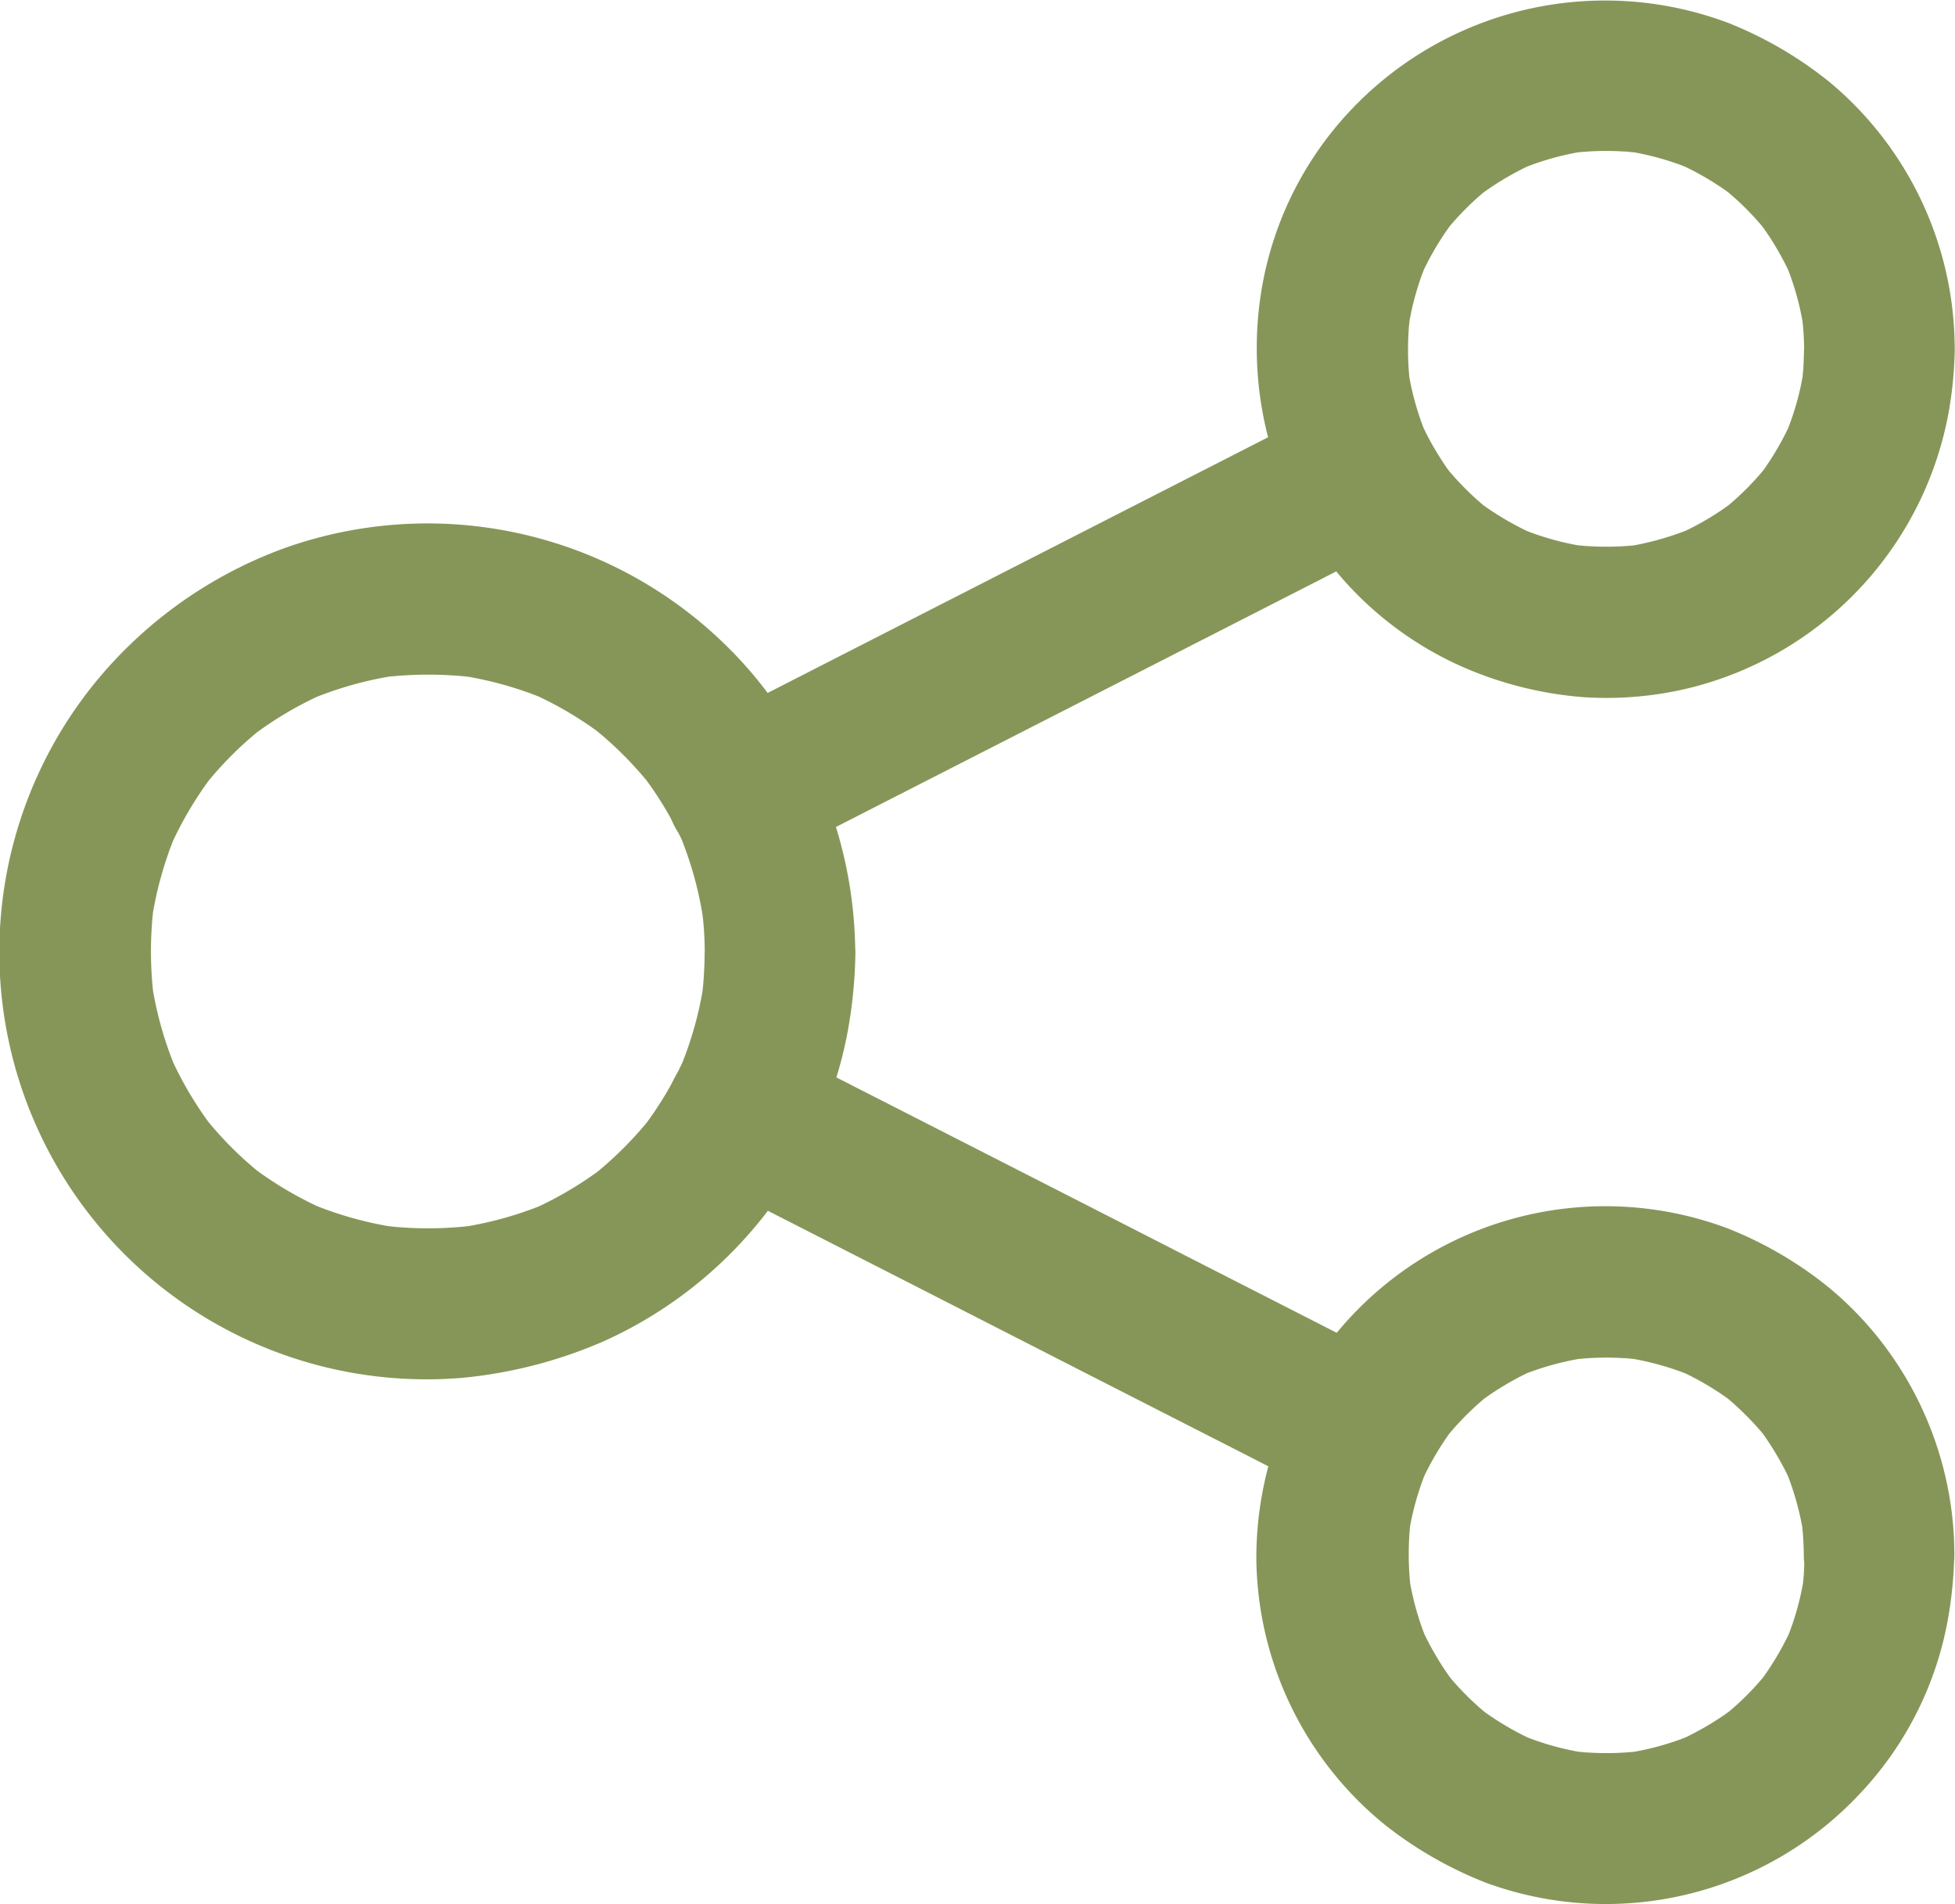 <svg xmlns="http://www.w3.org/2000/svg" width="24.879" height="24.237" viewBox="0 0 24.879 24.237"><g transform="translate(-57.455 -69.208)"><g transform="translate(57.455 75.878)"><g transform="translate(0 0)"><path d="M66.422,318.382a4.7,4.7,0,0,1-.038.591c.011-.085.022-.17.036-.255a4.553,4.553,0,0,1-.315,1.152c.033-.077.066-.153.1-.23a4.577,4.577,0,0,1-.577.988c.049-.066.1-.129.151-.194a4.644,4.644,0,0,1-.818.821c.066-.049.129-.1.194-.15a4.663,4.663,0,0,1-1.01.588c.077-.033.153-.066.23-.1a4.632,4.632,0,0,1-1.114.3c.085-.011.17-.022.255-.036a4.7,4.7,0,0,1-1.223,0c.085.011.17.022.255.036a4.666,4.666,0,0,1-1.133-.309c.077.033.153.066.23.1a4.683,4.683,0,0,1-.993-.577c.066.049.129.1.194.151a4.6,4.6,0,0,1-.832-.832c.049.066.1.129.151.194a4.615,4.615,0,0,1-.577-.993c.033.077.066.153.1.23a4.634,4.634,0,0,1-.309-1.133c.011.085.022.17.036.255a4.731,4.731,0,0,1,0-1.212c-.011.085-.022.17-.036.255a4.667,4.667,0,0,1,.309-1.133c-.033.077-.066.153-.1.23a4.682,4.682,0,0,1,.577-.993c-.049.066-.1.129-.151.194a4.6,4.6,0,0,1,.832-.832c-.066.049-.129.1-.194.151a4.615,4.615,0,0,1,.993-.577c-.077.033-.153.066-.23.1a4.634,4.634,0,0,1,1.133-.309c-.085.011-.17.022-.255.036a4.8,4.8,0,0,1,1.221,0c-.085-.011-.17-.022-.255-.036a4.578,4.578,0,0,1,1.111.3c-.077-.033-.153-.066-.23-.1a4.568,4.568,0,0,1,1.007.586c-.066-.049-.129-.1-.194-.15a4.631,4.631,0,0,1,.818.818c-.049-.066-.1-.129-.151-.194a4.575,4.575,0,0,1,.575.98c-.033-.077-.066-.153-.1-.23a4.63,4.63,0,0,1,.32,1.177c-.011-.085-.022-.17-.036-.255a3.986,3.986,0,0,1,.044.591.958.958,0,1,0,1.916,0,5.566,5.566,0,0,0-1.311-3.539,5.424,5.424,0,0,0-5.944-1.6,5.568,5.568,0,0,0-2.507,1.826,5.437,5.437,0,0,0,4.768,8.736,5.9,5.9,0,0,0,1.8-.468,5.431,5.431,0,0,0,3.084-3.867,6.049,6.049,0,0,0,.112-1.087.957.957,0,0,0-1.913,0Z" transform="translate(-57.455 -312.934)" fill="#869658"/></g></g><g transform="translate(73.456 69.208)"><g transform="translate(0 0)"><path d="M649.067,73.65a3.649,3.649,0,0,1-.03.457c.011-.085.022-.17.036-.255a3.489,3.489,0,0,1-.241.889c.033-.077.066-.153.1-.23a3.625,3.625,0,0,1-.452.777c.049-.066.1-.129.15-.194a3.546,3.546,0,0,1-.632.632c.066-.049.129-.1.194-.151a3.562,3.562,0,0,1-.777.454c.077-.033.153-.066.23-.1a3.705,3.705,0,0,1-.887.244c.085-.011.17-.022.255-.036a3.693,3.693,0,0,1-.92,0c.085.011.17.022.255.036a3.553,3.553,0,0,1-.884-.238c.077.033.153.066.23.1a3.73,3.73,0,0,1-.807-.471c.066.049.129.1.194.151a3.7,3.7,0,0,1-.627-.632c.049.066.1.129.151.194a3.657,3.657,0,0,1-.449-.777c.033.077.066.153.1.23a3.578,3.578,0,0,1-.233-.857c.011.085.022.17.036.255a3.573,3.573,0,0,1,0-.936c-.011.085-.022.17-.036.255a3.522,3.522,0,0,1,.238-.884c-.033.077-.066.153-.1.23a3.643,3.643,0,0,1,.449-.775c-.049.066-.1.129-.151.194a3.528,3.528,0,0,1,.654-.654c-.066.049-.129.1-.194.151a3.707,3.707,0,0,1,.775-.449c-.077.033-.153.066-.23.1a3.553,3.553,0,0,1,.884-.238c-.085.011-.17.022-.255.036a3.605,3.605,0,0,1,.909,0c-.085-.011-.17-.022-.255-.036a3.52,3.52,0,0,1,.884.238c-.077-.033-.153-.066-.23-.1a3.639,3.639,0,0,1,.774.449c-.066-.049-.129-.1-.194-.151a3.522,3.522,0,0,1,.654.654c-.049-.066-.1-.129-.15-.194a3.712,3.712,0,0,1,.449.775c-.033-.077-.066-.153-.1-.23a3.554,3.554,0,0,1,.238.884c-.011-.085-.022-.17-.036-.255a3.648,3.648,0,0,1,.033.454.958.958,0,1,0,1.916,0,4.423,4.423,0,0,0-1.6-3.4,5,5,0,0,0-1.27-.742,4.451,4.451,0,0,0-4.781,1.07,4.371,4.371,0,0,0-1.155,2.239,4.534,4.534,0,0,0,.545,3.115,4.4,4.4,0,0,0,2,1.768,4.738,4.738,0,0,0,1.552.386,4.469,4.469,0,0,0,1.322-.115,4.434,4.434,0,0,0,3.317-3.55,5.154,5.154,0,0,0,.071-.766.958.958,0,0,0-1.916,0Z" transform="translate(-642.111 -69.208)" fill="#869658"/></g></g><g transform="translate(73.45 84.559)"><g transform="translate(0 0)"><path d="M648.851,634.542a3.571,3.571,0,0,1-.03.454c.011-.085.022-.17.036-.255a3.522,3.522,0,0,1-.238.884c.033-.077.066-.153.1-.23a3.644,3.644,0,0,1-.449.774c.049-.066.1-.129.151-.194a3.529,3.529,0,0,1-.654.654c.066-.049.129-.1.194-.151a3.715,3.715,0,0,1-.775.449c.077-.033.153-.066.23-.1a3.555,3.555,0,0,1-.884.238c.085-.011.17-.022.255-.036a3.6,3.6,0,0,1-.909,0c.085.011.17.022.255.036a3.523,3.523,0,0,1-.884-.238c.077.033.153.066.23.1a3.644,3.644,0,0,1-.774-.449c.066.049.129.1.194.151a3.523,3.523,0,0,1-.654-.654c.049.066.1.129.151.194a3.712,3.712,0,0,1-.449-.774c.033.077.066.153.1.23a3.551,3.551,0,0,1-.238-.884c.011.085.022.17.036.255a3.717,3.717,0,0,1,0-.939c-.011.085-.022.17-.036.255a3.606,3.606,0,0,1,.235-.859c-.033.077-.066.153-.1.23a3.643,3.643,0,0,1,.449-.774c-.049.066-.1.129-.151.194a3.672,3.672,0,0,1,.624-.63c-.066.049-.129.1-.194.151a3.712,3.712,0,0,1,.8-.471c-.077.033-.153.066-.23.1a3.67,3.67,0,0,1,.884-.235c-.085.011-.17.022-.255.036a3.522,3.522,0,0,1,.914,0c-.085-.011-.17-.022-.255-.036a3.567,3.567,0,0,1,.89.241c-.077-.033-.153-.066-.23-.1a3.635,3.635,0,0,1,.777.454c-.066-.049-.129-.1-.194-.151a3.742,3.742,0,0,1,.632.632c-.049-.066-.1-.129-.151-.194a3.749,3.749,0,0,1,.454.777c-.033-.077-.066-.153-.1-.23a3.689,3.689,0,0,1,.241.889c-.011-.085-.022-.17-.036-.255a4.254,4.254,0,0,1,.03.457.958.958,0,0,0,1.916,0,4.433,4.433,0,0,0-.747-2.463,4.365,4.365,0,0,0-.859-.95,4.9,4.9,0,0,0-1.278-.745,4.433,4.433,0,0,0-4.915,1.256,4.524,4.524,0,0,0-1.084,2.958,4.422,4.422,0,0,0,1.637,3.377,5.029,5.029,0,0,0,1.278.734,4.426,4.426,0,0,0,4.765-1.13,4.348,4.348,0,0,0,1.13-2.274,5.111,5.111,0,0,0,.071-.764.957.957,0,1,0-1.913,0Z" transform="translate(-641.883 -630.097)" fill="#869658"/></g></g><g transform="translate(65.929 74.293)"><g transform="translate(0 0)"><path d="M368.527,260.81l2.668-1.363,4.253-2.173c.326-.167.651-.334.977-.5a.967.967,0,0,0,.345-1.311.981.981,0,0,0-1.311-.345l-2.668,1.363-4.253,2.173c-.326.167-.651.334-.977.5a.967.967,0,0,0-.345,1.311.981.981,0,0,0,1.311.345Z" transform="translate(-367.087 -255)" fill="#869658"/></g></g><g transform="translate(65.942 82.421)"><g transform="translate(0)"><path d="M376.875,556.156l-2.671-1.363q-2.127-1.088-4.256-2.173-.489-.25-.977-.5a1.007,1.007,0,0,0-.739-.1.958.958,0,0,0-.227,1.751l2.671,1.363q2.127,1.088,4.256,2.173c.326.167.651.334.977.5a1.008,1.008,0,0,0,.739.1.959.959,0,0,0,.227-1.752Z" transform="translate(-367.541 -551.993)" fill="#869658"/></g></g></g></svg>
